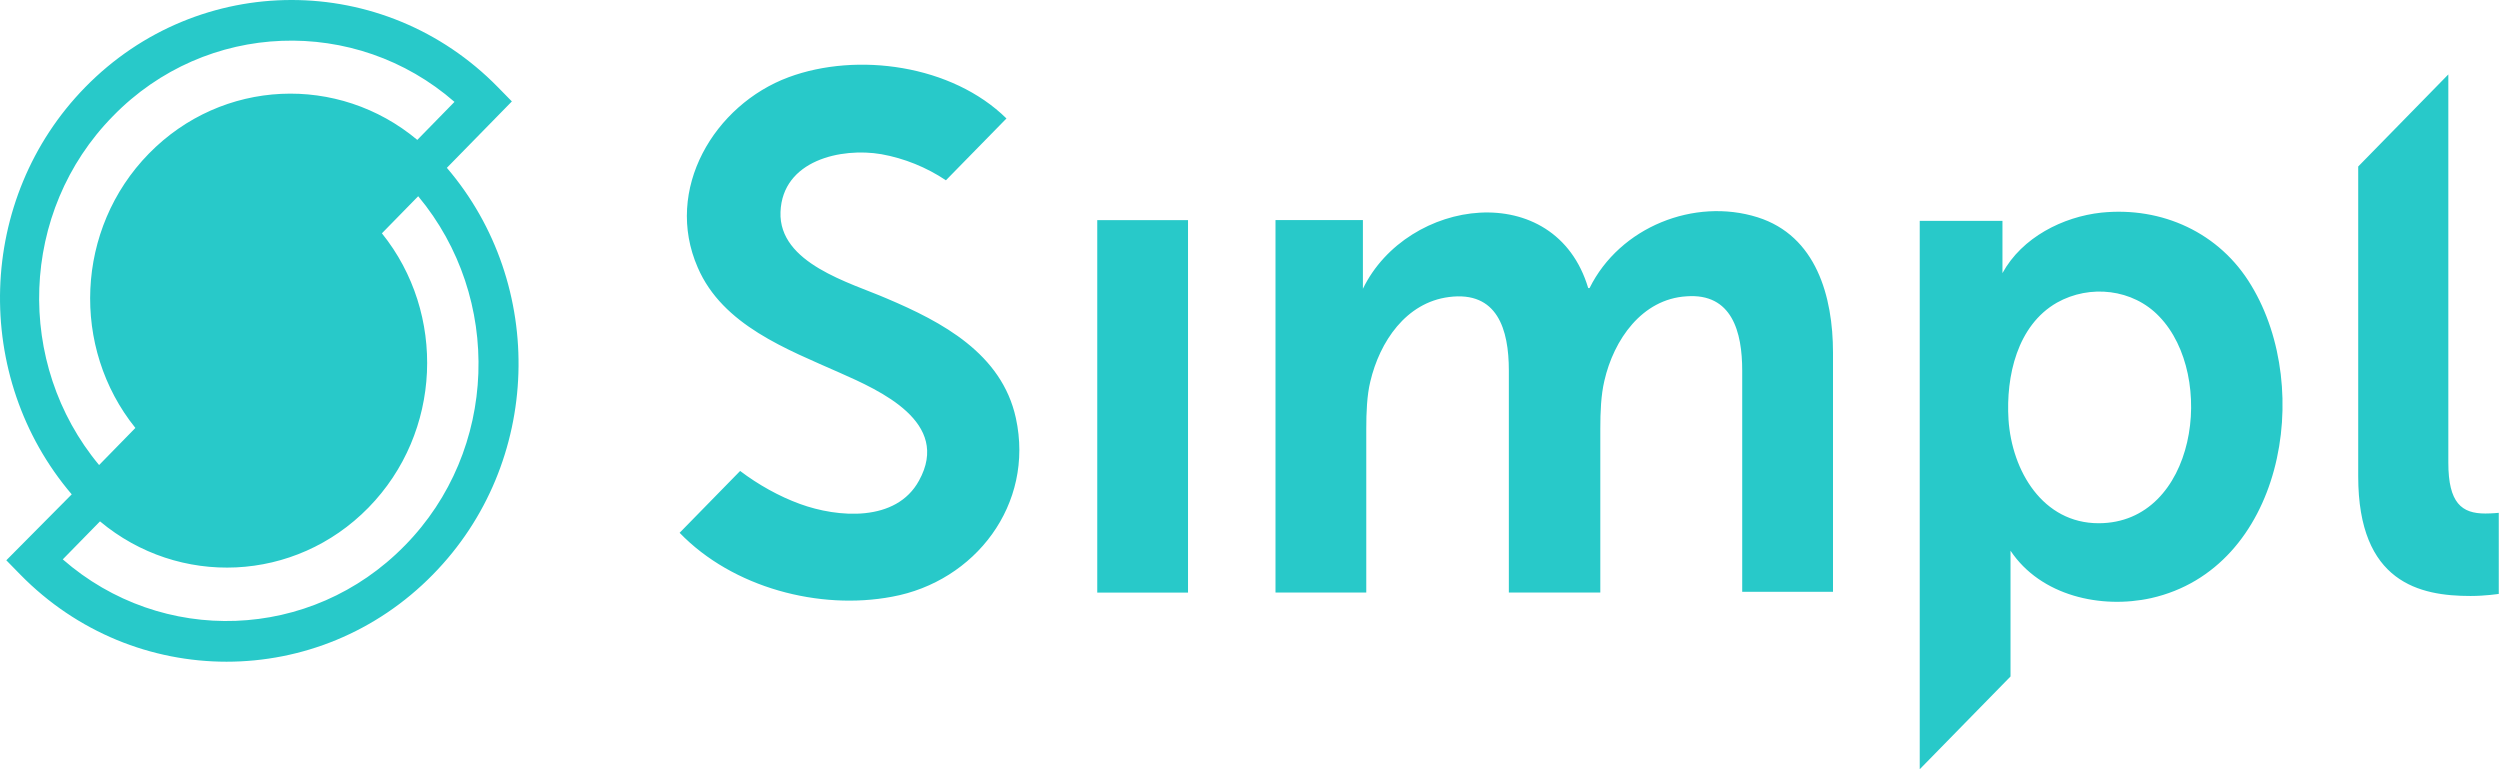 <svg width="130" height="40" viewBox="0 0 130 40" fill="none" xmlns="http://www.w3.org/2000/svg">
<g clip-path="url(#clip0_916_637)">
<path d="M23.237 8.727L26.617 5.274L25.894 4.536C19.974 -1.512 10.349 -1.512 4.43 4.536C-1.233 10.323 -1.467 19.61 3.73 25.706L0.328 29.135L1.05 29.873C6.97 35.921 16.595 35.921 22.514 29.873C28.201 24.086 28.434 14.799 23.237 8.727ZM5.875 6.037C10.722 1.06 18.505 0.822 23.633 5.298L21.7 7.275C17.598 3.845 11.562 4.084 7.74 7.989C3.918 11.894 3.685 18.086 7.04 22.253L5.153 24.182C0.771 18.919 1.004 10.99 5.875 6.037ZM21.046 28.373C16.176 33.35 8.415 33.588 3.264 29.087L5.2 27.111C9.301 30.54 15.337 30.301 19.16 26.396C22.982 22.491 23.215 16.3 19.859 12.132L21.746 10.204C26.151 15.49 25.918 23.42 21.047 28.373H21.046ZM66.325 11.443H70.871V15.016C73.18 10.264 80.873 9.228 82.587 14.98H82.657C84.23 11.8 88.112 10.264 91.399 11.3C94.442 12.265 95.316 15.41 95.316 18.34V30.774H90.595V19.268C90.595 17.268 90.07 15.231 87.692 15.409C85.384 15.552 83.916 17.66 83.426 19.804C83.251 20.554 83.216 21.412 83.216 22.306V30.81H78.46V19.268C78.46 17.125 77.866 15.123 75.348 15.445C73.109 15.731 71.746 17.768 71.256 19.84C71.081 20.555 71.046 21.448 71.046 22.306V30.81H66.326V11.443H66.325ZM129.236 26.703C128.013 26.703 127.313 26.167 127.313 24.058V3.87L122.627 8.658V24.773C122.627 30.312 125.844 30.991 128.467 30.991C129.236 30.991 129.936 30.883 129.936 30.883V26.667C129.936 26.667 129.586 26.703 129.236 26.703ZM117.067 14.845C115.423 12.093 112.416 10.735 109.268 11.057C107.275 11.272 105.142 12.344 104.128 14.202V11.486H99.826V40.001L104.547 35.177V30.317V28.637C106.121 30.996 109.268 31.675 111.856 31.103C118.675 29.567 120.354 20.276 117.067 14.845ZM109.128 27.208C106.226 27.208 104.617 24.493 104.442 21.813C104.302 19.561 104.897 16.917 106.96 15.738C108.674 14.773 110.912 15.024 112.276 16.453C115.283 19.561 114.199 27.208 109.128 27.208ZM61.778 11.448H57.057V30.815H61.777V11.448H61.778ZM52.825 21.739C52.091 18.38 48.978 16.736 46.111 15.521C44.222 14.7 40.481 13.699 40.586 11.019C40.69 8.339 43.733 7.66 45.831 8.018C47.021 8.232 48.174 8.697 49.188 9.375L52.336 6.16C49.503 3.372 44.572 2.693 41.006 4.016C37.158 5.445 34.501 9.84 36.284 13.914C37.578 16.915 40.935 18.166 43.663 19.381C45.761 20.31 49.468 21.953 47.789 24.991C46.6 27.171 43.558 26.921 41.599 26.206C40.516 25.812 39.431 25.205 38.487 24.49L35.34 27.706C38.102 30.565 42.614 31.744 46.39 31.029C50.692 30.243 53.804 26.241 52.825 21.739Z" fill="#28C9C9"/>
</g>
<defs>
<clipPath id="clip0_916_637">
<rect width="130" height="40" fill="white"/>
</clipPath>
</defs>
</svg>

